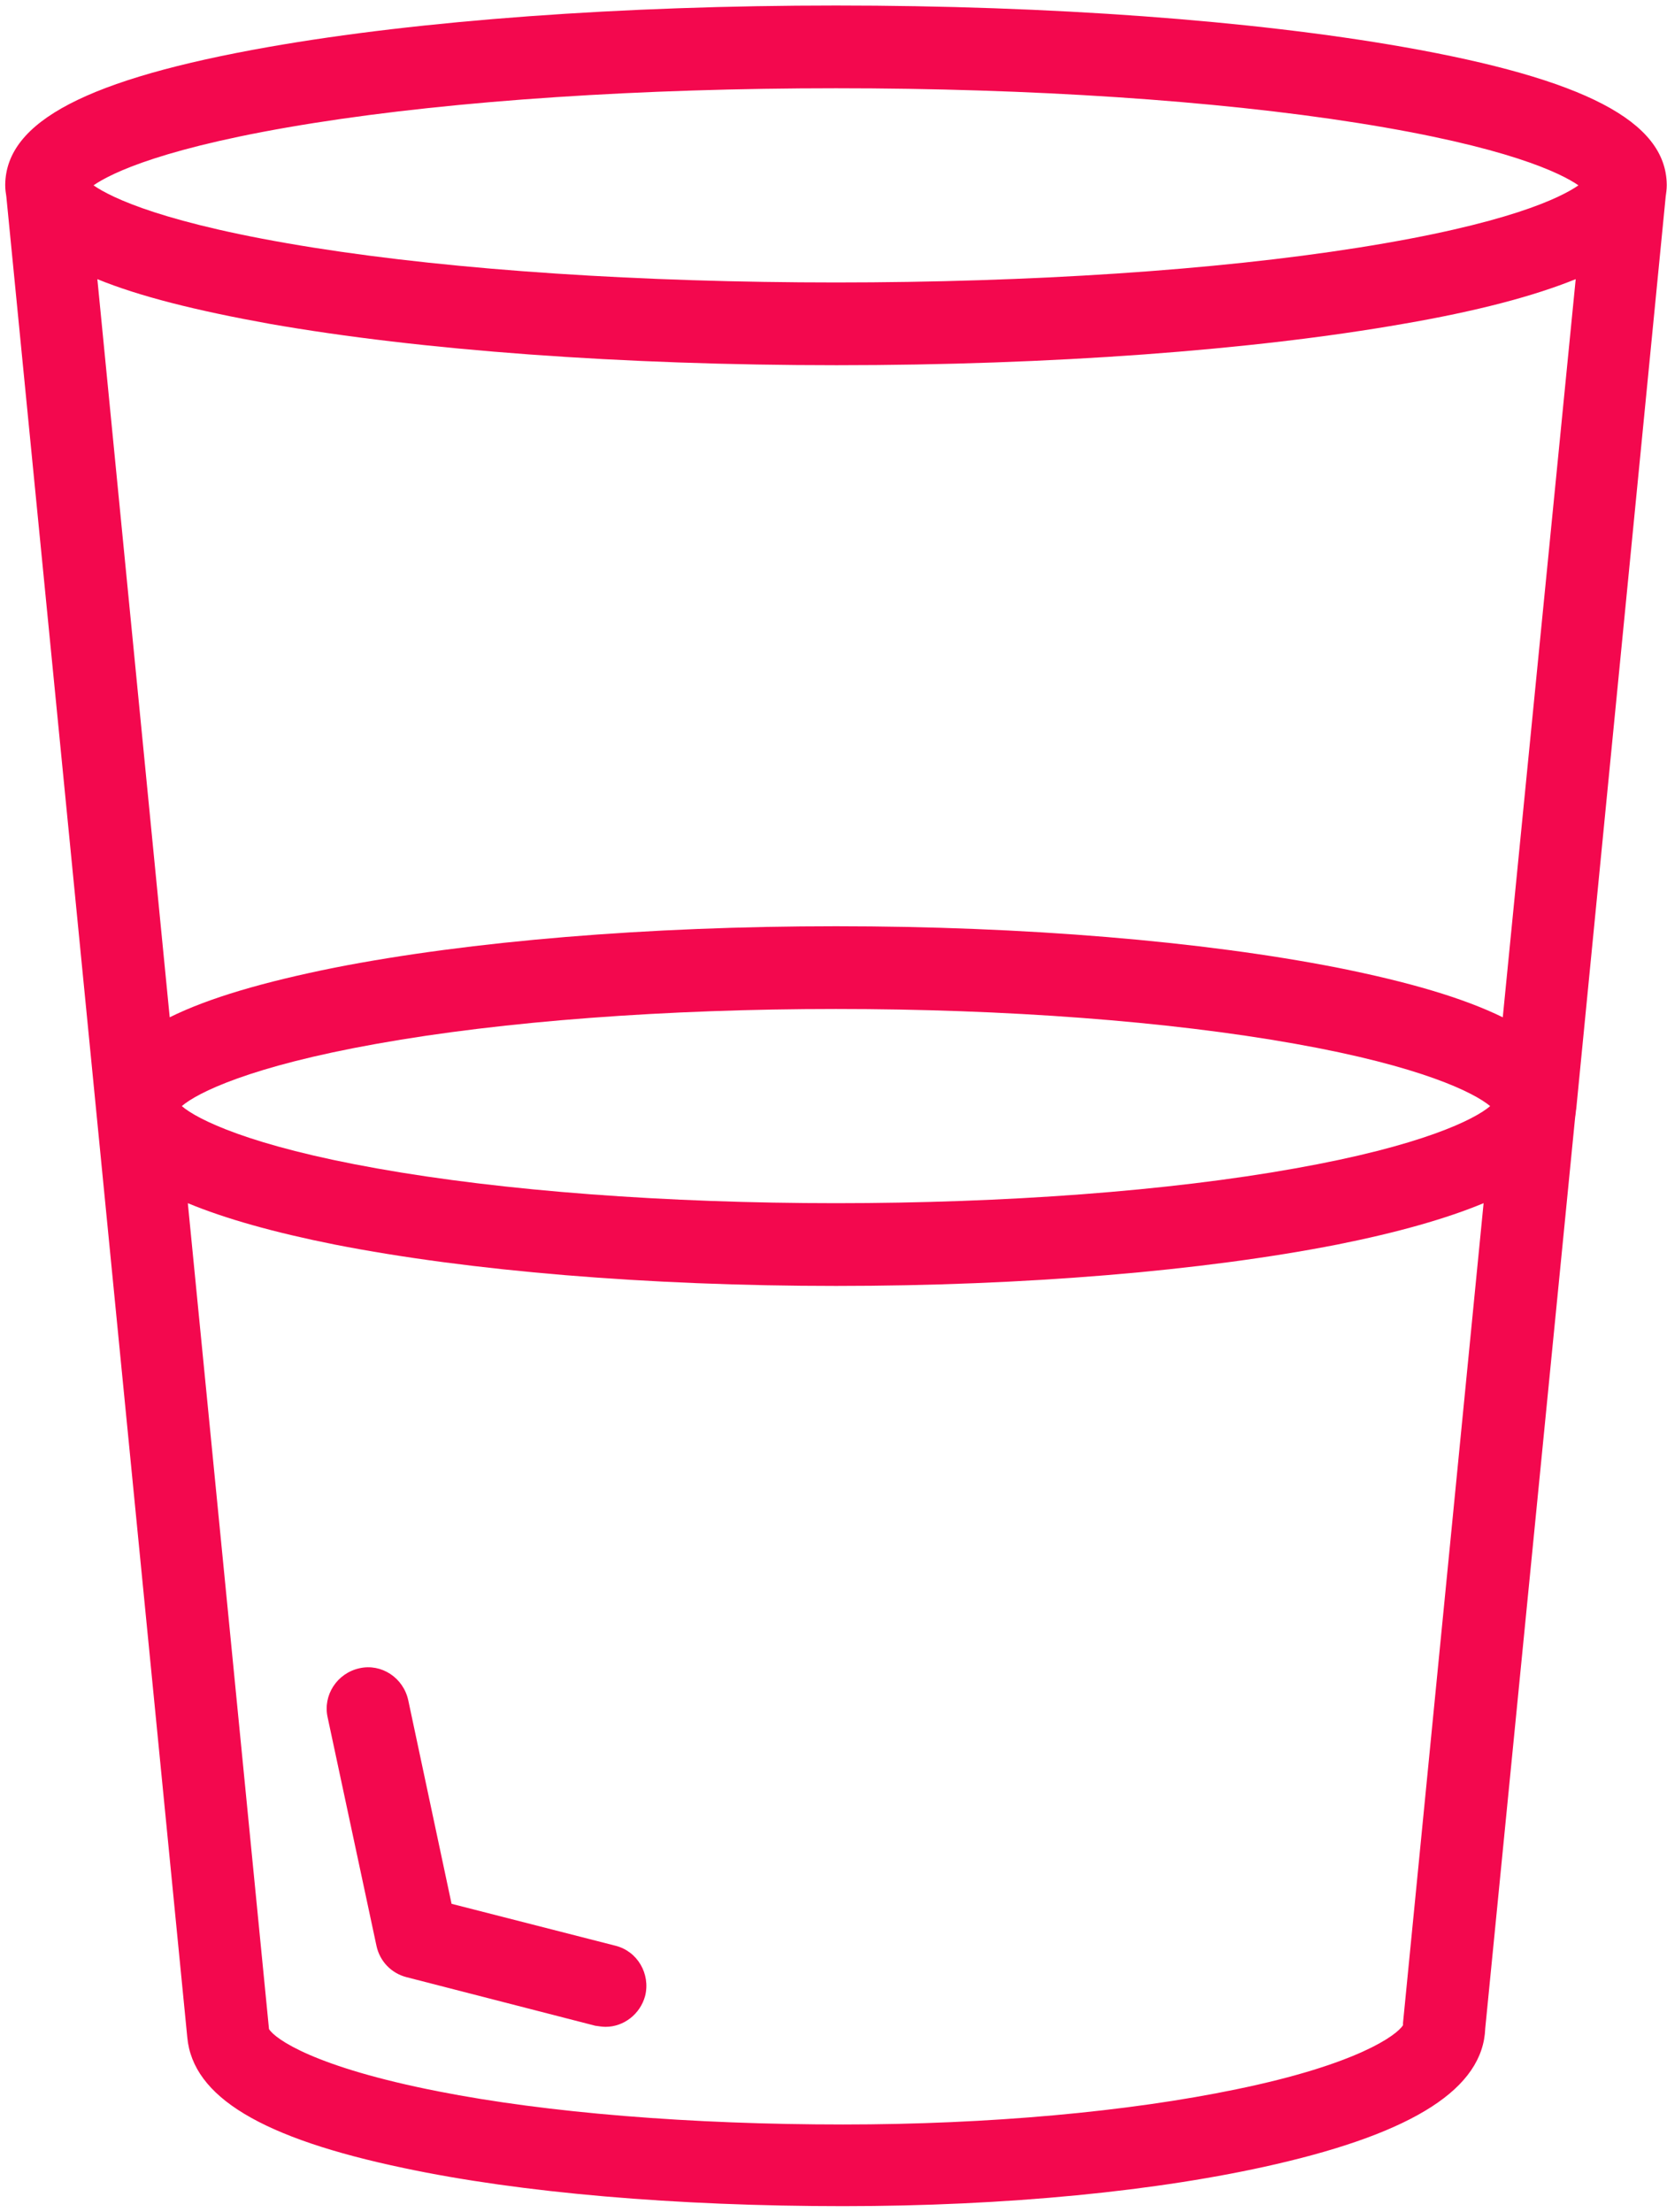 <svg width="52" height="69" viewBox="0 0 52 69" fill="none" xmlns="http://www.w3.org/2000/svg">
<path fill-rule="evenodd" clip-rule="evenodd" d="M51.829 5.592C51.812 3.613 49.263 2.289 43.601 1.291C38.898 0.465 32.602 0 25.915 0C19.226 0 12.932 0.465 8.228 1.291C2.566 2.289 0.034 3.613 0 5.575V5.609C0 5.73 0.017 5.85 0.034 5.954L5.679 63.373C5.85 65.232 8.005 66.522 12.435 67.451C16.079 68.226 20.937 68.639 26.137 68.639C31.2 68.639 35.989 68.174 39.633 67.331C43.96 66.333 46.099 64.956 46.167 63.098L48.972 34.672C48.98 34.629 48.985 34.586 48.989 34.543L48.99 34.532C48.994 34.492 48.998 34.453 49.006 34.414L51.795 5.971C51.812 5.85 51.829 5.73 51.829 5.609V5.592ZM43.602 62.926V62.995C43.414 63.304 42.182 64.216 38.419 64.991C35.032 65.696 30.67 66.092 26.137 66.092C21.399 66.092 16.918 65.731 13.513 65.06C9.647 64.303 8.416 63.425 8.228 63.115L5.696 37.356C6.859 37.838 8.382 38.268 10.28 38.647C14.488 39.473 20.047 39.937 25.915 39.937C31.782 39.937 37.341 39.473 41.549 38.647C43.448 38.268 44.953 37.838 46.116 37.356L43.602 62.926ZM25.915 37.356C31.2 37.356 36.297 36.978 40.231 36.272C44.2 35.567 45.842 34.741 46.321 34.328C45.825 33.915 44.2 33.089 40.231 32.383C36.28 31.678 31.2 31.299 25.915 31.299C20.629 31.299 15.532 31.678 11.597 32.383C7.629 33.089 5.987 33.915 5.508 34.328C5.987 34.741 7.629 35.567 11.597 36.272C15.549 36.978 20.629 37.356 25.915 37.356ZM46.714 31.558C45.483 30.955 43.79 30.456 41.548 30.009C37.341 29.183 31.781 28.718 25.915 28.718C20.047 28.718 14.488 29.183 10.28 30.009C8.057 30.456 6.346 30.955 5.131 31.558L2.874 8.535C4.173 9.068 5.953 9.515 8.245 9.928C12.949 10.754 19.243 11.219 25.932 11.219C32.62 11.219 38.915 10.754 43.618 9.928C45.91 9.533 47.672 9.068 48.989 8.535L46.714 31.558ZM25.915 8.638C31.97 8.638 37.752 8.259 42.199 7.554C46.885 6.814 48.528 5.988 49.075 5.609C48.528 5.231 46.868 4.405 42.199 3.665C37.752 2.96 31.97 2.581 25.915 2.581C19.859 2.581 14.078 2.96 9.63 3.665C4.96 4.405 3.301 5.231 2.754 5.609C3.301 5.988 4.96 6.814 9.63 7.554C14.078 8.259 19.859 8.638 25.915 8.638Z" transform="translate(0.163 0.172)" fill="#F3084E"/>
<path d="M9.011 8.686L3.896 7.378L2.545 1.029C2.391 0.323 1.707 -0.124 1.023 0.031C0.321 0.186 -0.123 0.874 0.03 1.562L1.553 8.686C1.655 9.168 2.015 9.546 2.494 9.667L8.378 11.181C8.498 11.198 8.6 11.215 8.703 11.215C9.267 11.215 9.78 10.819 9.934 10.252C10.105 9.563 9.695 8.858 9.011 8.686Z" transform="translate(10.19 52.003)" fill="#F3084E"/>
</svg>
